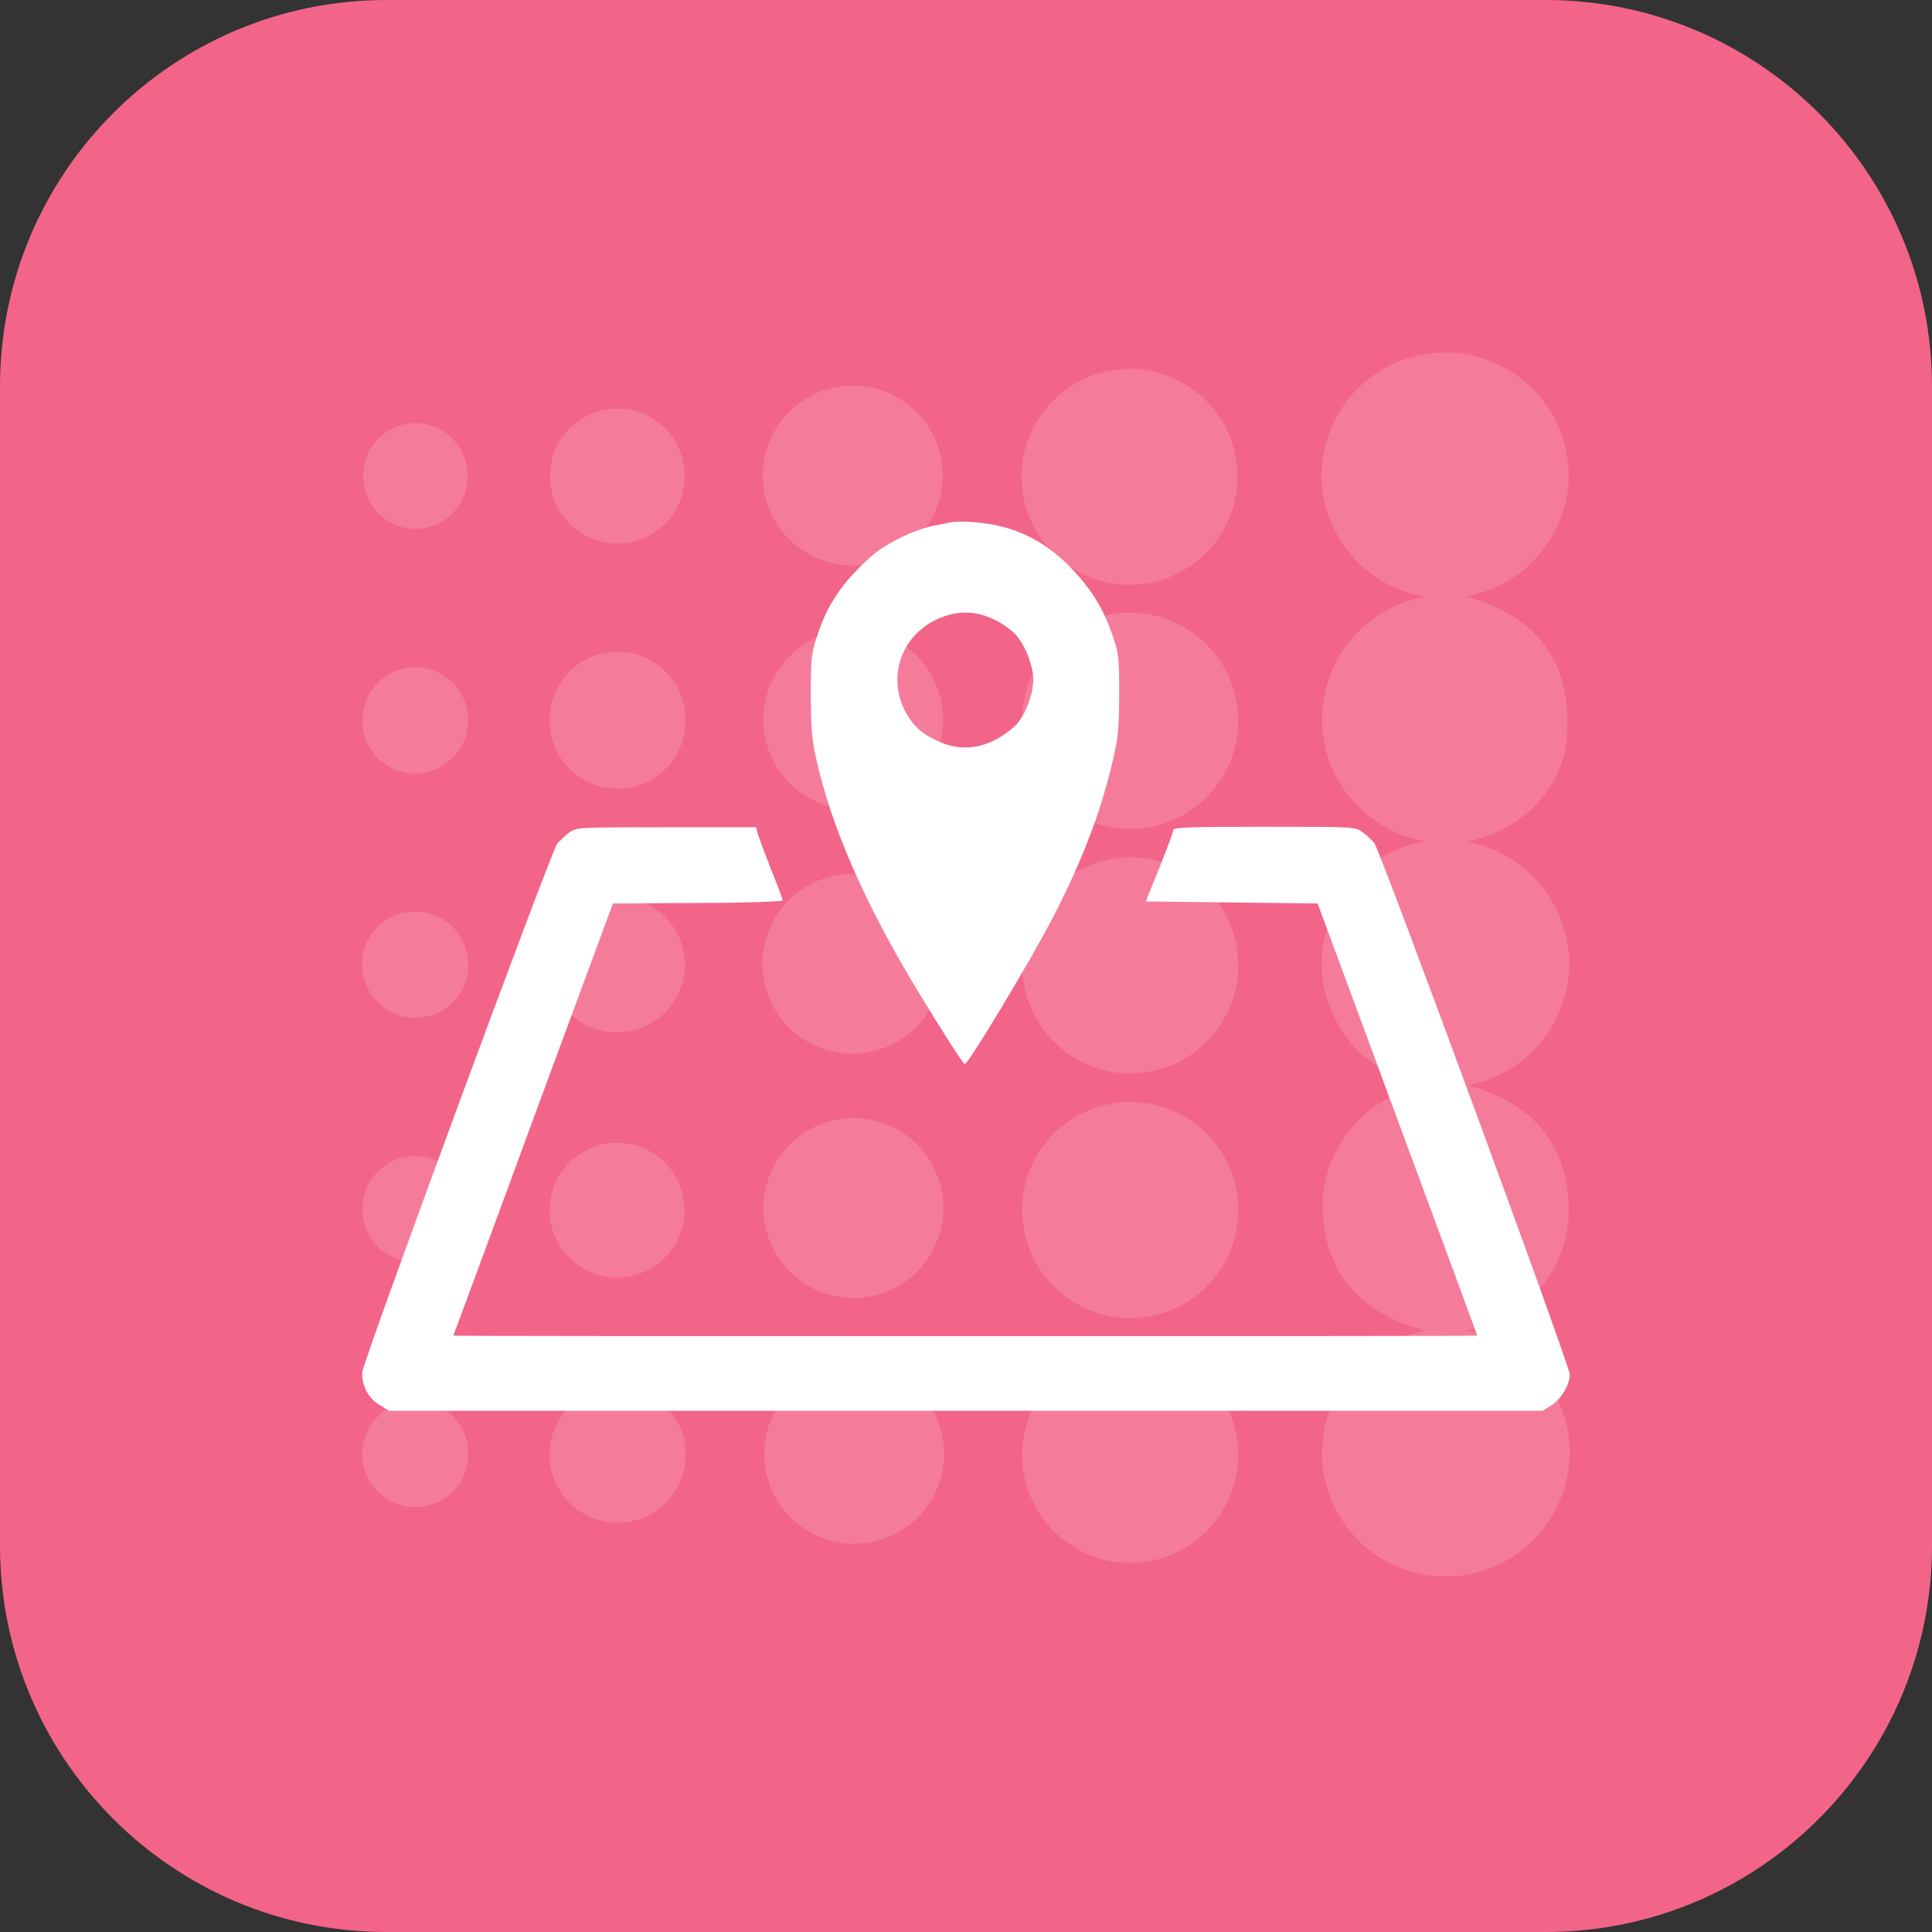 <svg width="400" height="400" viewBox="0 0 400 400" fill="none" xmlns="http://www.w3.org/2000/svg">
<rect x="0" y="0" width="400" height="400" fill="#333333" stroke="none"/>
<g clip-path="url(#clip0_1397_178)">
<path d="M320.004 0H79.996C35.815 0 0 35.815 0 79.996V320.004C0 364.185 35.815 400 79.996 400H320.004C364.185 400 400 364.185 400 320.004V79.996C400 35.815 364.185 0 320.004 0Z" fill="#F26588"/>
<path d="M196.675 108.175C196.146 108.281 194.452 108.599 192.969 108.917C191.487 109.234 188.416 110.293 186.193 111.458C183.017 113.046 181.217 114.211 178.04 117.387C173.593 121.834 171.052 125.857 169.147 131.786C167.982 135.28 167.876 136.233 167.876 143.857C167.876 150.421 168.088 153.174 168.935 156.88C172.005 170.856 178.887 186.738 189.687 204.631C194.875 213.207 199.428 220.301 199.746 220.301C200.487 220.301 212.98 199.549 217.851 190.232C224.204 177.95 228.121 167.573 230.556 156.774C231.509 152.539 231.721 150.315 231.721 143.539C231.721 136.127 231.615 135.175 230.345 131.575C228.439 125.963 225.898 121.834 221.451 117.281C215.627 111.458 209.38 108.599 201.122 108.07C199.322 107.964 197.31 107.964 196.675 108.175ZM206.098 128.398C207.792 129.245 209.804 130.728 210.545 131.681C212.451 134.01 213.933 138.033 213.933 140.786C213.933 143.539 212.451 147.668 210.545 149.892C209.698 150.845 207.686 152.327 206.098 153.174C201.863 155.292 197.84 155.292 193.605 153.174C190.322 151.586 188.522 149.68 187.04 146.504C183.97 139.621 186.722 131.998 193.393 128.504C197.84 126.281 201.863 126.281 206.098 128.398Z" fill="white"/>
<path d="M117.901 172.338C117.054 172.973 115.889 174.032 115.36 174.667C113.983 176.573 75.232 281.605 75.02 284.04C74.808 286.793 76.291 289.652 78.832 291.028L80.526 292.087H199.957H319.388L321.082 291.028C323.094 289.864 325 286.793 325 284.57C325 282.664 285.931 176.573 284.554 174.561C284.025 173.926 282.966 172.867 282.013 172.232C280.425 171.173 280.319 171.173 261.684 171.173C247.073 171.173 242.944 171.279 242.944 171.809C242.944 172.126 241.673 175.62 240.085 179.538L237.226 186.632L255.014 186.843L272.802 187.055L289.319 231.736C298.424 256.3 305.836 276.417 305.836 276.523C305.836 276.629 258.19 276.629 199.851 276.629C141.512 276.629 93.866 276.629 93.866 276.523C93.866 276.523 101.384 256.3 110.384 231.736L126.901 187.055L144.477 186.949C154.217 186.949 162.052 186.632 162.052 186.42C162.052 186.208 160.994 183.244 159.617 179.961C158.347 176.679 157.076 173.291 156.864 172.55L156.547 171.279H138.124C119.595 171.279 119.489 171.279 117.901 172.338Z" fill="white"/>
</g>
<g opacity="0.15">
<path d="M303.77 174.251C307.156 174.89 310.382 176.196 313.258 178.094C316.135 179.991 318.605 182.443 320.524 185.304C323.718 190.057 325.225 195.743 324.806 201.454C324.348 207.092 322.05 212.423 318.266 216.627C314.482 220.832 309.422 223.676 303.863 224.724C317.267 228.307 324.806 236.824 324.806 251.019C324.647 256.968 322.405 262.671 318.472 267.137C314.538 271.602 309.162 274.545 303.281 275.453C306.826 276.002 310.214 277.295 313.222 279.249C316.23 281.202 318.79 283.771 320.734 286.785C322.745 289.742 324.088 293.101 324.671 296.629C325.254 300.157 325.062 303.77 324.108 307.216C322.95 311.681 320.608 315.751 317.328 318.994C314.048 322.237 309.953 324.534 305.475 325.641C300.998 326.749 296.304 326.625 291.89 325.285C287.477 323.944 283.508 321.436 280.402 318.025C277.297 314.614 275.171 310.428 274.249 305.908C273.327 301.389 273.644 296.704 275.166 292.349C276.687 287.995 279.357 284.133 282.893 281.171C286.429 278.209 290.699 276.257 295.253 275.522C281.756 272.032 273.938 263.631 273.821 249.344C273.972 243.401 276.186 237.696 280.084 233.208C283.982 228.72 289.321 225.729 295.183 224.747C288.98 223.718 283.369 220.454 279.407 215.571C275.446 210.689 273.409 204.524 273.682 198.243C274.009 192.41 276.293 186.857 280.165 182.483C284.037 178.109 289.27 175.167 295.02 174.135C291.633 173.553 288.398 172.295 285.508 170.436C282.617 168.577 280.13 166.155 278.196 163.314C275.198 159.012 273.634 153.874 273.728 148.631C273.81 142.626 275.984 136.837 279.874 132.263C283.765 127.688 289.13 124.614 295.044 123.569C291.478 122.972 288.079 121.627 285.071 119.621C282.063 117.616 279.514 114.996 277.591 111.934C275.646 108.933 274.373 105.548 273.859 102.009C273.345 98.471 273.602 94.863 274.613 91.433C276.242 85.843 279.729 80.975 284.498 77.634C289.267 74.292 295.033 72.677 300.843 73.054C306.654 73.431 312.163 75.778 316.46 79.707C320.757 83.636 323.586 88.914 324.48 94.668C324.99 97.924 324.841 101.25 324.042 104.448C323.242 107.645 321.809 110.65 319.826 113.284C315.944 118.683 310.093 122.336 303.537 123.453C317.616 127.455 325.155 136.367 324.48 151.377C324.393 155.068 323.376 158.677 321.525 161.871C319.646 165.083 317.089 167.847 314.032 169.969C310.93 172.064 307.441 173.52 303.77 174.251Z" fill="white"/>
<path d="M233.866 171.621C229.436 171.598 225.112 170.26 221.442 167.778C217.772 165.296 214.922 161.781 213.251 157.678C211.58 153.575 211.164 149.068 212.056 144.728C212.948 140.388 215.108 136.411 218.262 133.3C221.416 130.188 225.422 128.082 229.773 127.249C234.125 126.416 238.625 126.893 242.706 128.619C246.786 130.345 250.262 133.243 252.694 136.946C255.127 140.649 256.405 144.991 256.368 149.421C256.325 155.348 253.931 161.016 249.712 165.178C245.493 169.341 239.793 171.658 233.866 171.621Z" fill="white"/>
<path d="M233.843 222.233C229.423 222.201 225.112 220.86 221.454 218.379C217.796 215.898 214.955 212.389 213.291 208.295C211.626 204.2 211.212 199.704 212.1 195.375C212.989 191.045 215.141 187.076 218.284 183.969C221.427 180.861 225.421 178.755 229.76 177.916C234.1 177.076 238.59 177.542 242.666 179.253C246.741 180.965 250.217 183.846 252.656 187.532C255.095 191.218 256.387 195.544 256.368 199.964C256.356 202.906 255.763 205.818 254.624 208.531C253.484 211.244 251.821 213.705 249.728 215.774C247.636 217.843 245.155 219.478 242.429 220.587C239.703 221.695 236.786 222.255 233.843 222.233Z" fill="white"/>
<path d="M233.983 272.89C229.552 272.885 225.223 271.564 221.544 269.095C217.865 266.626 215.003 263.119 213.32 259.02C211.637 254.921 211.21 250.415 212.093 246.073C212.975 241.731 215.128 237.749 218.277 234.632C221.427 231.516 225.431 229.405 229.782 228.568C234.133 227.731 238.634 228.205 242.715 229.93C246.796 231.656 250.273 234.555 252.704 238.259C255.135 241.963 256.41 246.306 256.369 250.737C256.307 256.634 253.922 262.268 249.73 266.416C245.539 270.564 239.88 272.89 233.983 272.89Z" fill="white"/>
<path d="M233.867 323.574C229.442 323.546 225.125 322.206 221.462 319.724C217.799 317.242 214.955 313.728 213.289 309.629C211.624 305.53 211.212 301.028 212.105 296.695C212.999 292.361 215.159 288.39 218.31 285.284C221.462 282.178 225.464 280.077 229.81 279.247C234.156 278.416 238.651 278.894 242.726 280.619C246.8 282.344 250.272 285.239 252.7 288.938C255.129 292.637 256.406 296.973 256.369 301.397C256.307 307.316 253.907 312.971 249.691 317.126C245.475 321.281 239.786 323.599 233.867 323.574Z" fill="white"/>
<path d="M233.75 121.056C229.343 121.033 225.042 119.707 221.388 117.245C217.733 114.784 214.888 111.297 213.21 107.222C211.532 103.148 211.097 98.668 211.959 94.347C212.821 90.026 214.941 86.056 218.054 82.937C221.167 79.818 225.132 77.689 229.451 76.818C233.771 75.947 238.251 76.373 242.329 78.043C246.407 79.712 249.9 82.55 252.37 86.199C254.839 89.849 256.173 94.147 256.205 98.553C256.227 101.511 255.661 104.443 254.541 107.179C253.421 109.916 251.768 112.403 249.679 114.497C247.59 116.59 245.107 118.247 242.372 119.373C239.638 120.499 236.707 121.071 233.75 121.056Z" fill="white"/>
<path d="M195.285 149C195.285 152.676 194.196 156.27 192.157 159.328C190.117 162.387 187.218 164.773 183.825 166.186C180.431 167.599 176.695 167.975 173.088 167.268C169.481 166.561 166.163 164.802 163.555 162.212C160.946 159.623 159.162 156.319 158.428 152.717C157.694 149.115 158.042 145.376 159.43 141.973C160.818 138.569 163.182 135.652 166.225 133.589C169.268 131.527 172.853 130.412 176.529 130.384C178.986 130.366 181.421 130.834 183.696 131.761C185.971 132.688 188.04 134.057 189.783 135.787C191.527 137.518 192.91 139.576 193.855 141.844C194.799 144.112 195.285 146.544 195.285 149Z" fill="white"/>
<path d="M176.553 117.074C172.871 117.074 169.271 115.982 166.21 113.937C163.149 111.891 160.763 108.984 159.354 105.582C157.945 102.18 157.576 98.437 158.294 94.826C159.013 91.215 160.786 87.898 163.389 85.294C165.993 82.691 169.31 80.918 172.921 80.2C176.532 79.481 180.275 79.85 183.677 81.259C187.078 82.668 189.986 85.054 192.031 88.115C194.077 91.177 195.169 94.776 195.169 98.458C195.169 103.395 193.207 108.13 189.716 111.621C186.225 115.113 181.49 117.074 176.553 117.074Z" fill="white"/>
<path d="M176.622 319.594C172.95 319.548 169.374 318.418 166.343 316.345C163.313 314.271 160.963 311.348 159.589 307.943C158.216 304.537 157.88 300.802 158.625 297.206C159.369 293.61 161.16 290.315 163.773 287.735C166.385 285.155 169.703 283.404 173.307 282.705C176.912 282.005 180.643 282.387 184.031 283.803C187.419 285.218 190.313 287.604 192.348 290.66C194.384 293.717 195.47 297.306 195.47 300.978C195.471 303.443 194.981 305.883 194.031 308.157C193.081 310.43 191.689 312.493 189.936 314.225C188.182 315.957 186.103 317.323 183.817 318.245C181.532 319.166 179.086 319.625 176.622 319.594Z" fill="white"/>
<path d="M195.308 250.319C195.267 253.984 194.144 257.555 192.082 260.584C190.02 263.614 187.109 265.968 183.715 267.35C180.32 268.732 176.594 269.082 173.001 268.355C169.409 267.628 166.111 265.857 163.522 263.264C160.932 260.671 159.165 257.371 158.442 253.778C157.72 250.185 158.074 246.459 159.461 243.066C160.847 239.673 163.204 236.766 166.237 234.707C169.269 232.648 172.841 231.531 176.506 231.494C178.984 231.469 181.442 231.939 183.736 232.876C186.03 233.814 188.114 235.2 189.865 236.953C191.616 238.707 193 240.792 193.934 243.087C194.869 245.382 195.336 247.841 195.308 250.319Z" fill="white"/>
<path d="M176.715 180.927C180.387 180.973 183.963 182.103 186.993 184.177C190.024 186.25 192.374 189.173 193.747 192.579C195.121 195.984 195.456 199.719 194.712 203.315C193.967 206.911 192.176 210.206 189.564 212.786C186.951 215.367 183.634 217.117 180.029 217.816C176.425 218.516 172.694 218.134 169.306 216.718C165.917 215.303 163.024 212.917 160.988 209.861C158.953 206.805 157.866 203.215 157.866 199.543C157.866 197.078 158.355 194.638 159.305 192.365C160.255 190.091 161.647 188.028 163.401 186.296C165.154 184.565 167.234 183.198 169.519 182.276C171.805 181.355 174.251 180.896 176.715 180.927Z" fill="white"/>
<path d="M141.973 301.165C141.973 303.948 141.149 306.669 139.606 308.985C138.062 311.301 135.868 313.108 133.299 314.179C130.731 315.251 127.903 315.538 125.171 315.005C122.439 314.472 119.927 313.143 117.949 311.185C115.971 309.226 114.618 306.727 114.058 304.001C113.498 301.274 113.757 298.444 114.803 295.865C115.849 293.285 117.635 291.074 119.936 289.507C122.236 287.941 124.949 287.091 127.732 287.063C129.593 287.051 131.439 287.406 133.164 288.109C134.888 288.812 136.457 289.848 137.78 291.158C139.103 292.468 140.154 294.026 140.874 295.743C141.593 297.461 141.967 299.303 141.973 301.165Z" fill="white"/>
<path d="M113.792 250.294C113.843 247.544 114.704 244.871 116.269 242.609C117.833 240.346 120.031 238.597 122.586 237.579C125.142 236.562 127.941 236.321 130.632 236.889C133.323 237.456 135.787 238.805 137.714 240.768C139.641 242.73 140.946 245.218 141.464 247.919C141.982 250.62 141.691 253.415 140.627 255.951C139.564 258.487 137.774 260.653 135.484 262.176C133.194 263.699 130.505 264.512 127.754 264.512C125.899 264.513 124.062 264.143 122.352 263.426C120.641 262.708 119.09 261.657 117.79 260.333C116.49 259.009 115.467 257.44 114.781 255.716C114.094 253.993 113.758 252.149 113.792 250.294Z" fill="white"/>
<path d="M141.786 98.574C141.786 101.336 140.968 104.035 139.433 106.331C137.899 108.627 135.719 110.417 133.167 111.474C130.616 112.53 127.809 112.807 125.1 112.268C122.392 111.729 119.904 110.4 117.952 108.447C115.999 106.494 114.669 104.007 114.131 101.298C113.592 98.59 113.868 95.782 114.925 93.231C115.982 90.68 117.771 88.499 120.067 86.965C122.363 85.431 125.063 84.612 127.824 84.612C131.527 84.612 135.079 86.083 137.697 88.702C140.315 91.32 141.786 94.871 141.786 98.574Z" fill="white"/>
<path d="M127.755 163.244C125.898 163.244 124.059 162.874 122.347 162.155C120.634 161.436 119.082 160.382 117.782 159.056C116.482 157.73 115.459 156.157 114.774 154.431C114.089 152.705 113.756 150.859 113.793 149.002C113.793 145.272 115.275 141.694 117.913 139.056C120.551 136.418 124.129 134.936 127.86 134.936C131.59 134.936 135.168 136.418 137.806 139.056C140.444 141.694 141.926 145.272 141.926 149.002C141.964 150.877 141.624 152.74 140.926 154.48C140.228 156.221 139.187 157.802 137.864 159.132C136.541 160.461 134.965 161.51 133.228 162.216C131.491 162.923 129.63 163.272 127.755 163.244Z" fill="white"/>
<path d="M113.77 199.779C113.77 196.061 115.247 192.495 117.876 189.865C120.505 187.236 124.071 185.759 127.79 185.759C131.508 185.759 135.074 187.236 137.704 189.865C140.333 192.495 141.81 196.061 141.81 199.779C141.774 203.471 140.291 207.001 137.68 209.611C135.07 212.222 131.54 213.705 127.848 213.741C126.005 213.756 124.177 213.407 122.469 212.712C120.762 212.017 119.209 210.991 117.9 209.693C116.591 208.395 115.552 206.851 114.843 205.149C114.134 203.447 113.769 201.622 113.77 199.779Z" fill="white"/>
<path d="M75.025 149.049C75.047 146.142 76.222 143.363 78.293 141.323C80.364 139.283 83.16 138.149 86.067 138.17C88.974 138.192 91.753 139.367 93.793 141.438C95.833 143.509 96.967 146.305 96.945 149.212C96.909 152.111 95.74 154.882 93.687 156.93C91.634 158.978 88.862 160.142 85.962 160.172C84.51 160.172 83.072 159.883 81.733 159.322C80.394 158.761 79.18 157.939 78.162 156.903C77.144 155.868 76.342 154.64 75.803 153.292C75.265 151.943 75 150.501 75.025 149.049Z" fill="white"/>
<path d="M86.031 239.383C87.484 239.379 88.923 239.666 90.264 240.226C91.605 240.786 92.82 241.609 93.838 242.645C94.857 243.681 95.659 244.91 96.196 246.26C96.734 247.609 96.996 249.053 96.968 250.506C96.895 253.417 95.681 256.183 93.587 258.207C91.493 260.232 88.688 261.352 85.775 261.326C82.897 261.259 80.159 260.067 78.149 258.005C76.139 255.943 75.018 253.176 75.025 250.296C75.018 248.854 75.299 247.424 75.851 246.091C76.403 244.758 77.216 243.548 78.24 242.532C79.265 241.516 80.481 240.715 81.819 240.174C83.157 239.633 84.588 239.364 86.031 239.383Z" fill="white"/>
<path d="M96.969 301.163C96.966 302.598 96.679 304.018 96.124 305.342C95.569 306.665 94.758 307.866 93.737 308.874C92.716 309.882 91.505 310.678 90.174 311.216C88.844 311.753 87.42 312.022 85.986 312.007C83.807 312.007 81.678 311.359 79.869 310.146C78.06 308.933 76.653 307.209 75.825 305.194C74.998 303.179 74.789 300.963 75.224 298.829C75.66 296.695 76.72 294.738 78.27 293.208C79.82 291.677 81.79 290.642 83.93 290.234C86.069 289.826 88.282 290.064 90.286 290.917C92.291 291.77 93.996 293.199 95.186 295.023C96.376 296.848 96.997 298.985 96.969 301.163Z" fill="white"/>
<path d="M96.805 98.624C96.807 100.094 96.51 101.549 95.934 102.902C95.358 104.254 94.514 105.476 93.453 106.494C92.392 107.511 91.136 108.303 89.76 108.822C88.385 109.342 86.918 109.577 85.45 109.514C82.604 109.328 79.942 108.043 78.027 105.931C76.111 103.818 75.093 101.043 75.187 98.193C75.28 95.343 76.479 92.641 78.529 90.658C80.579 88.676 83.319 87.569 86.171 87.57C89.041 87.644 91.767 88.845 93.757 90.914C95.748 92.983 96.843 95.753 96.805 98.624Z" fill="white"/>
<path d="M75.002 199.731C74.977 198.287 75.241 196.854 75.78 195.514C76.319 194.175 77.121 192.957 78.138 191.933C79.156 190.909 80.368 190.1 81.704 189.553C83.04 189.005 84.472 188.731 85.915 188.747C88.091 188.733 90.221 189.366 92.036 190.564C93.852 191.763 95.27 193.473 96.112 195.479C96.954 197.485 97.182 199.695 96.766 201.83C96.35 203.966 95.309 205.929 93.776 207.472C92.243 209.015 90.286 210.068 88.154 210.498C86.021 210.927 83.809 210.714 81.798 209.885C79.787 209.055 78.068 207.648 76.858 205.84C75.648 204.032 75.002 201.906 75.002 199.731Z" fill="white"/>
</g>
<defs>
<clipPath id="clip0_1397_178">
<rect width="400" height="400" fill="white"/>
</clipPath>
</defs>
</svg>
